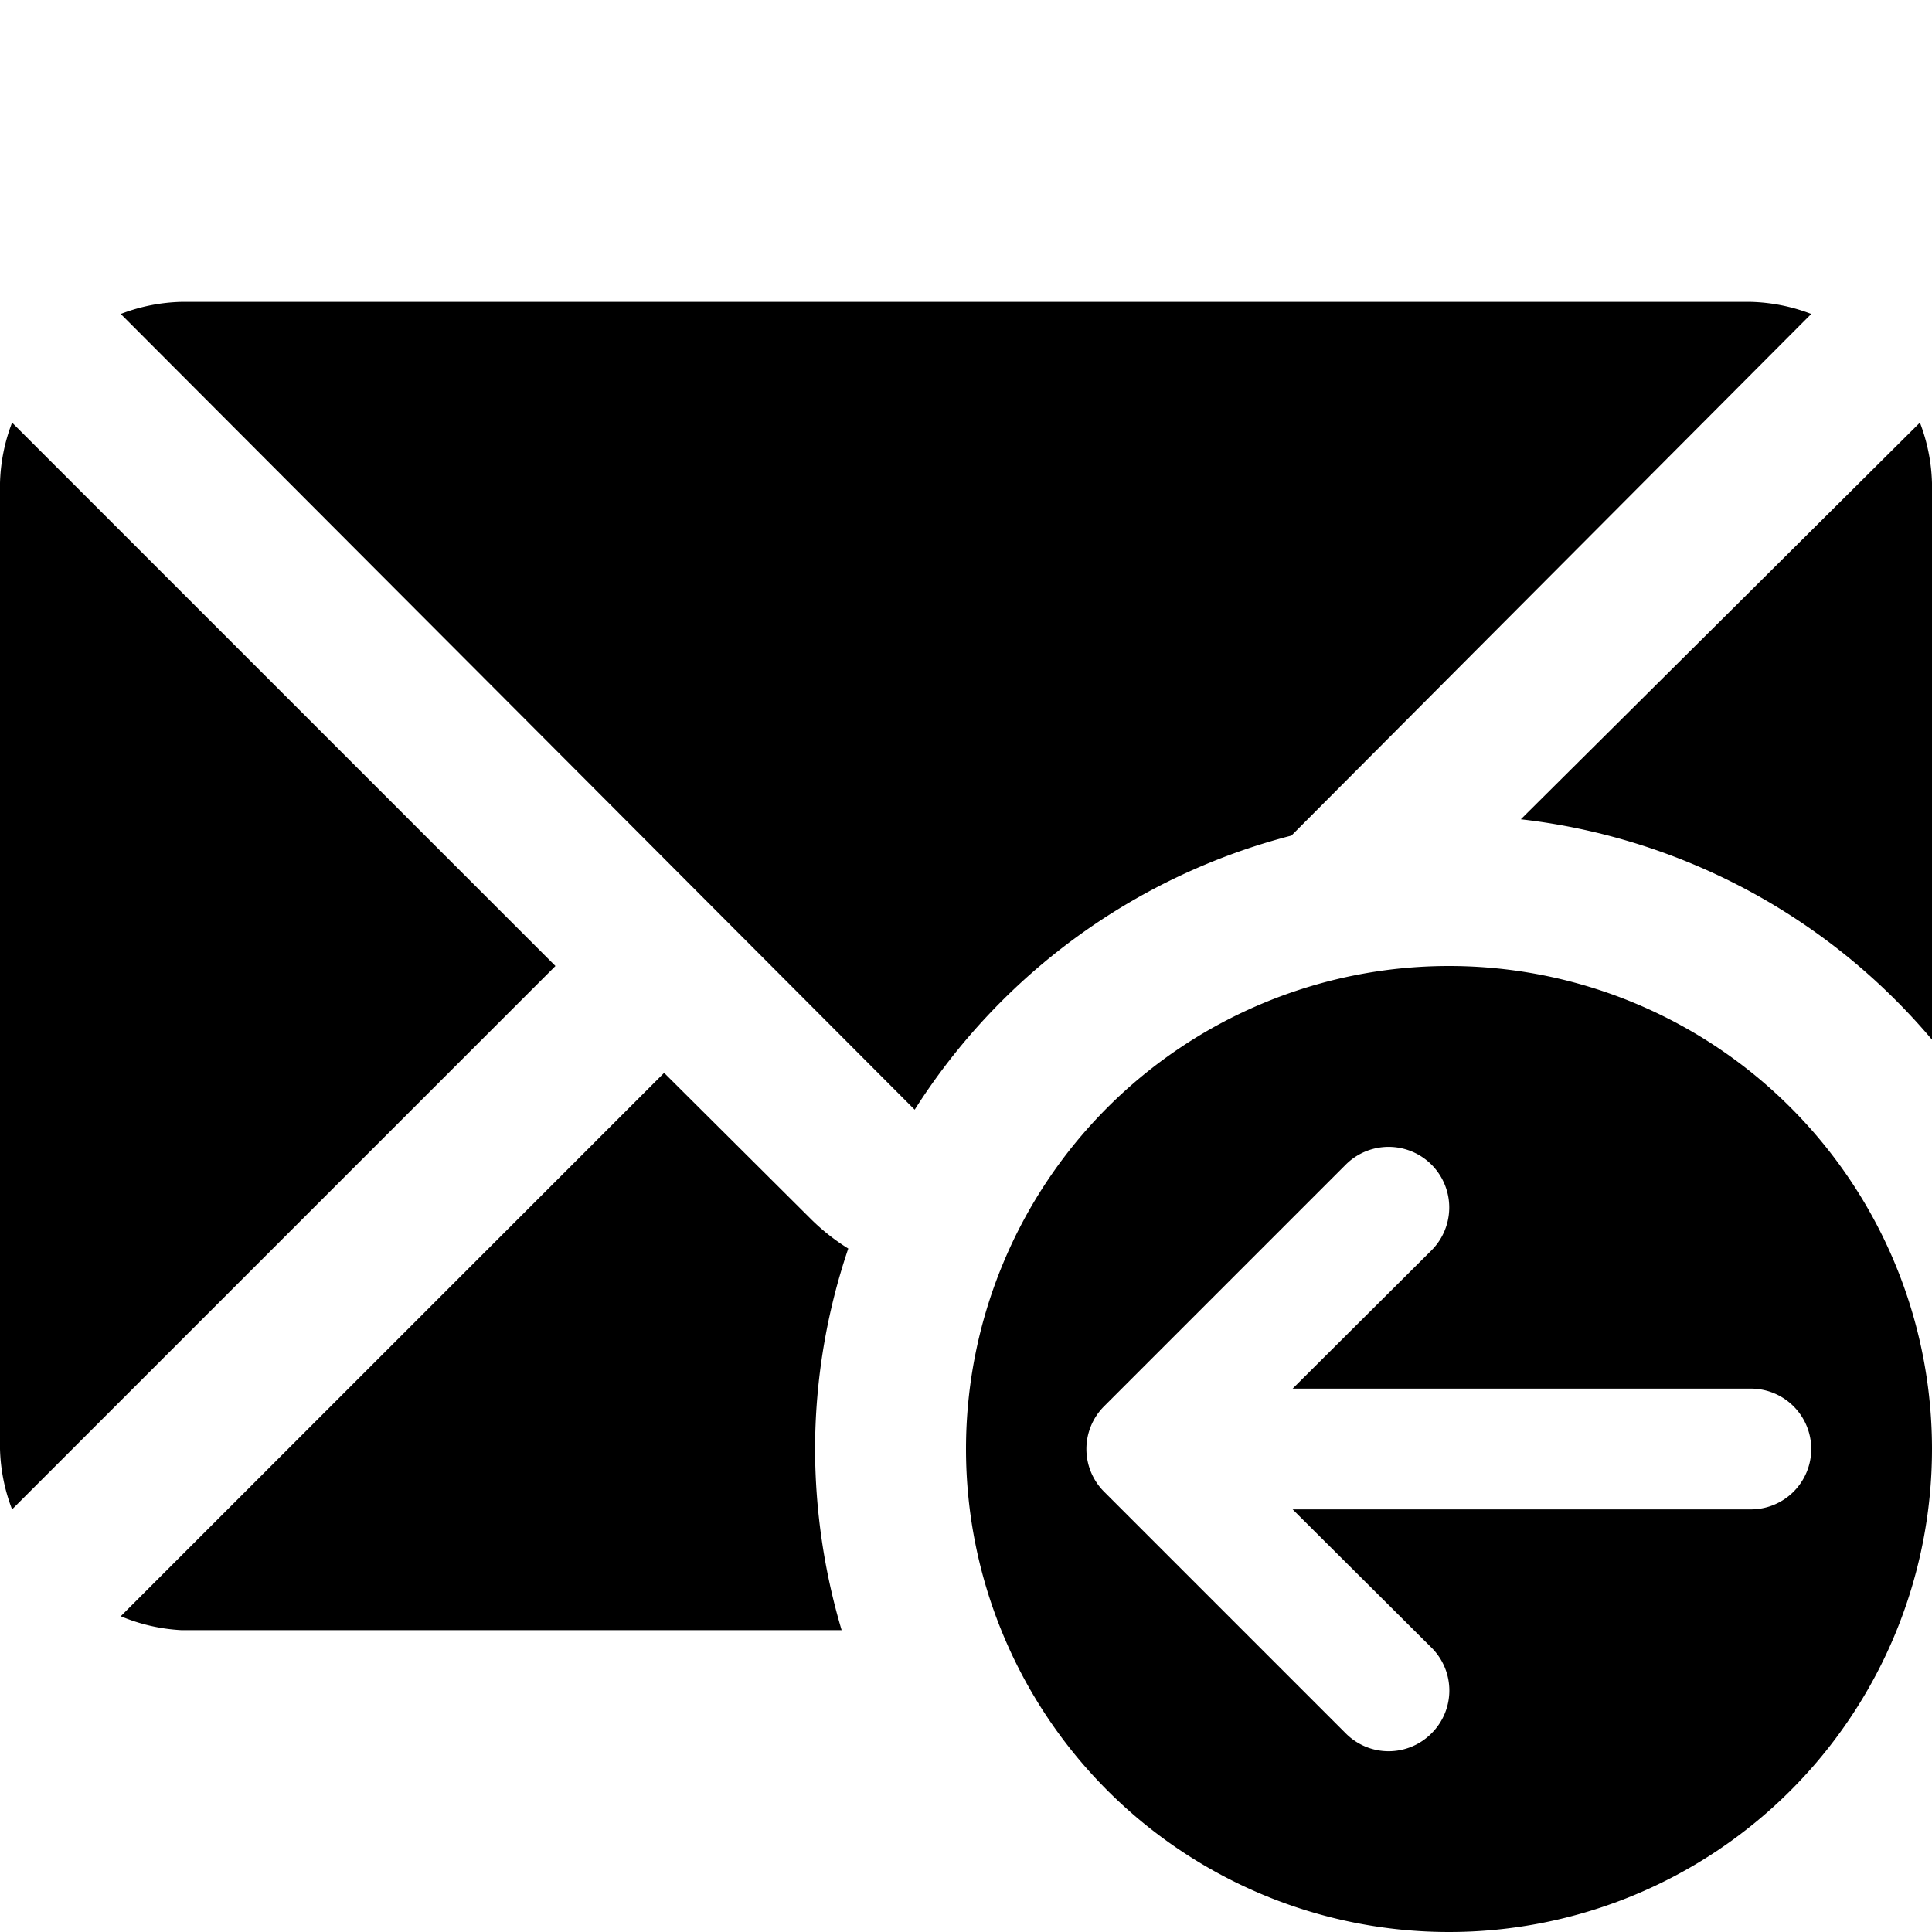 <svg xmlns="http://www.w3.org/2000/svg" width="32" height="32" viewBox="0 0 32 32"><g id="ico-mail-reply-32"><path d="M32,8v9.22a10.46,10.46,0,0,0-6.81-3.65L31.8,7A3,3,0,0,1,32,8ZM21.39,13.84,30,5.2A3,3,0,0,0,29,5H3a3,3,0,0,0-1,.2L15.15,18.38A10.5,10.5,0,0,1,21.39,13.84ZM.2,7A3,3,0,0,0,0,8V24a3,3,0,0,0,.2,1l9-9ZM13.41,20.17,11,17.77l-9,9A3,3,0,0,0,3,27H13.94a10.62,10.62,0,0,1-.44-3,10.41,10.41,0,0,1,.55-3.32A3.5,3.5,0,0,1,13.41,20.17ZM32,24a8,8,0,1,1-8-8A8,8,0,0,1,32,24Zm-3-1H21.41l2.3-2.29a1,1,0,0,0-1.42-1.42l-4,4a1,1,0,0,0,0,1.42l4,4a1,1,0,0,0,1.42,0,1,1,0,0,0,0-1.42L21.41,25H29a1,1,0,0,0,0-2Z"/></g></svg>